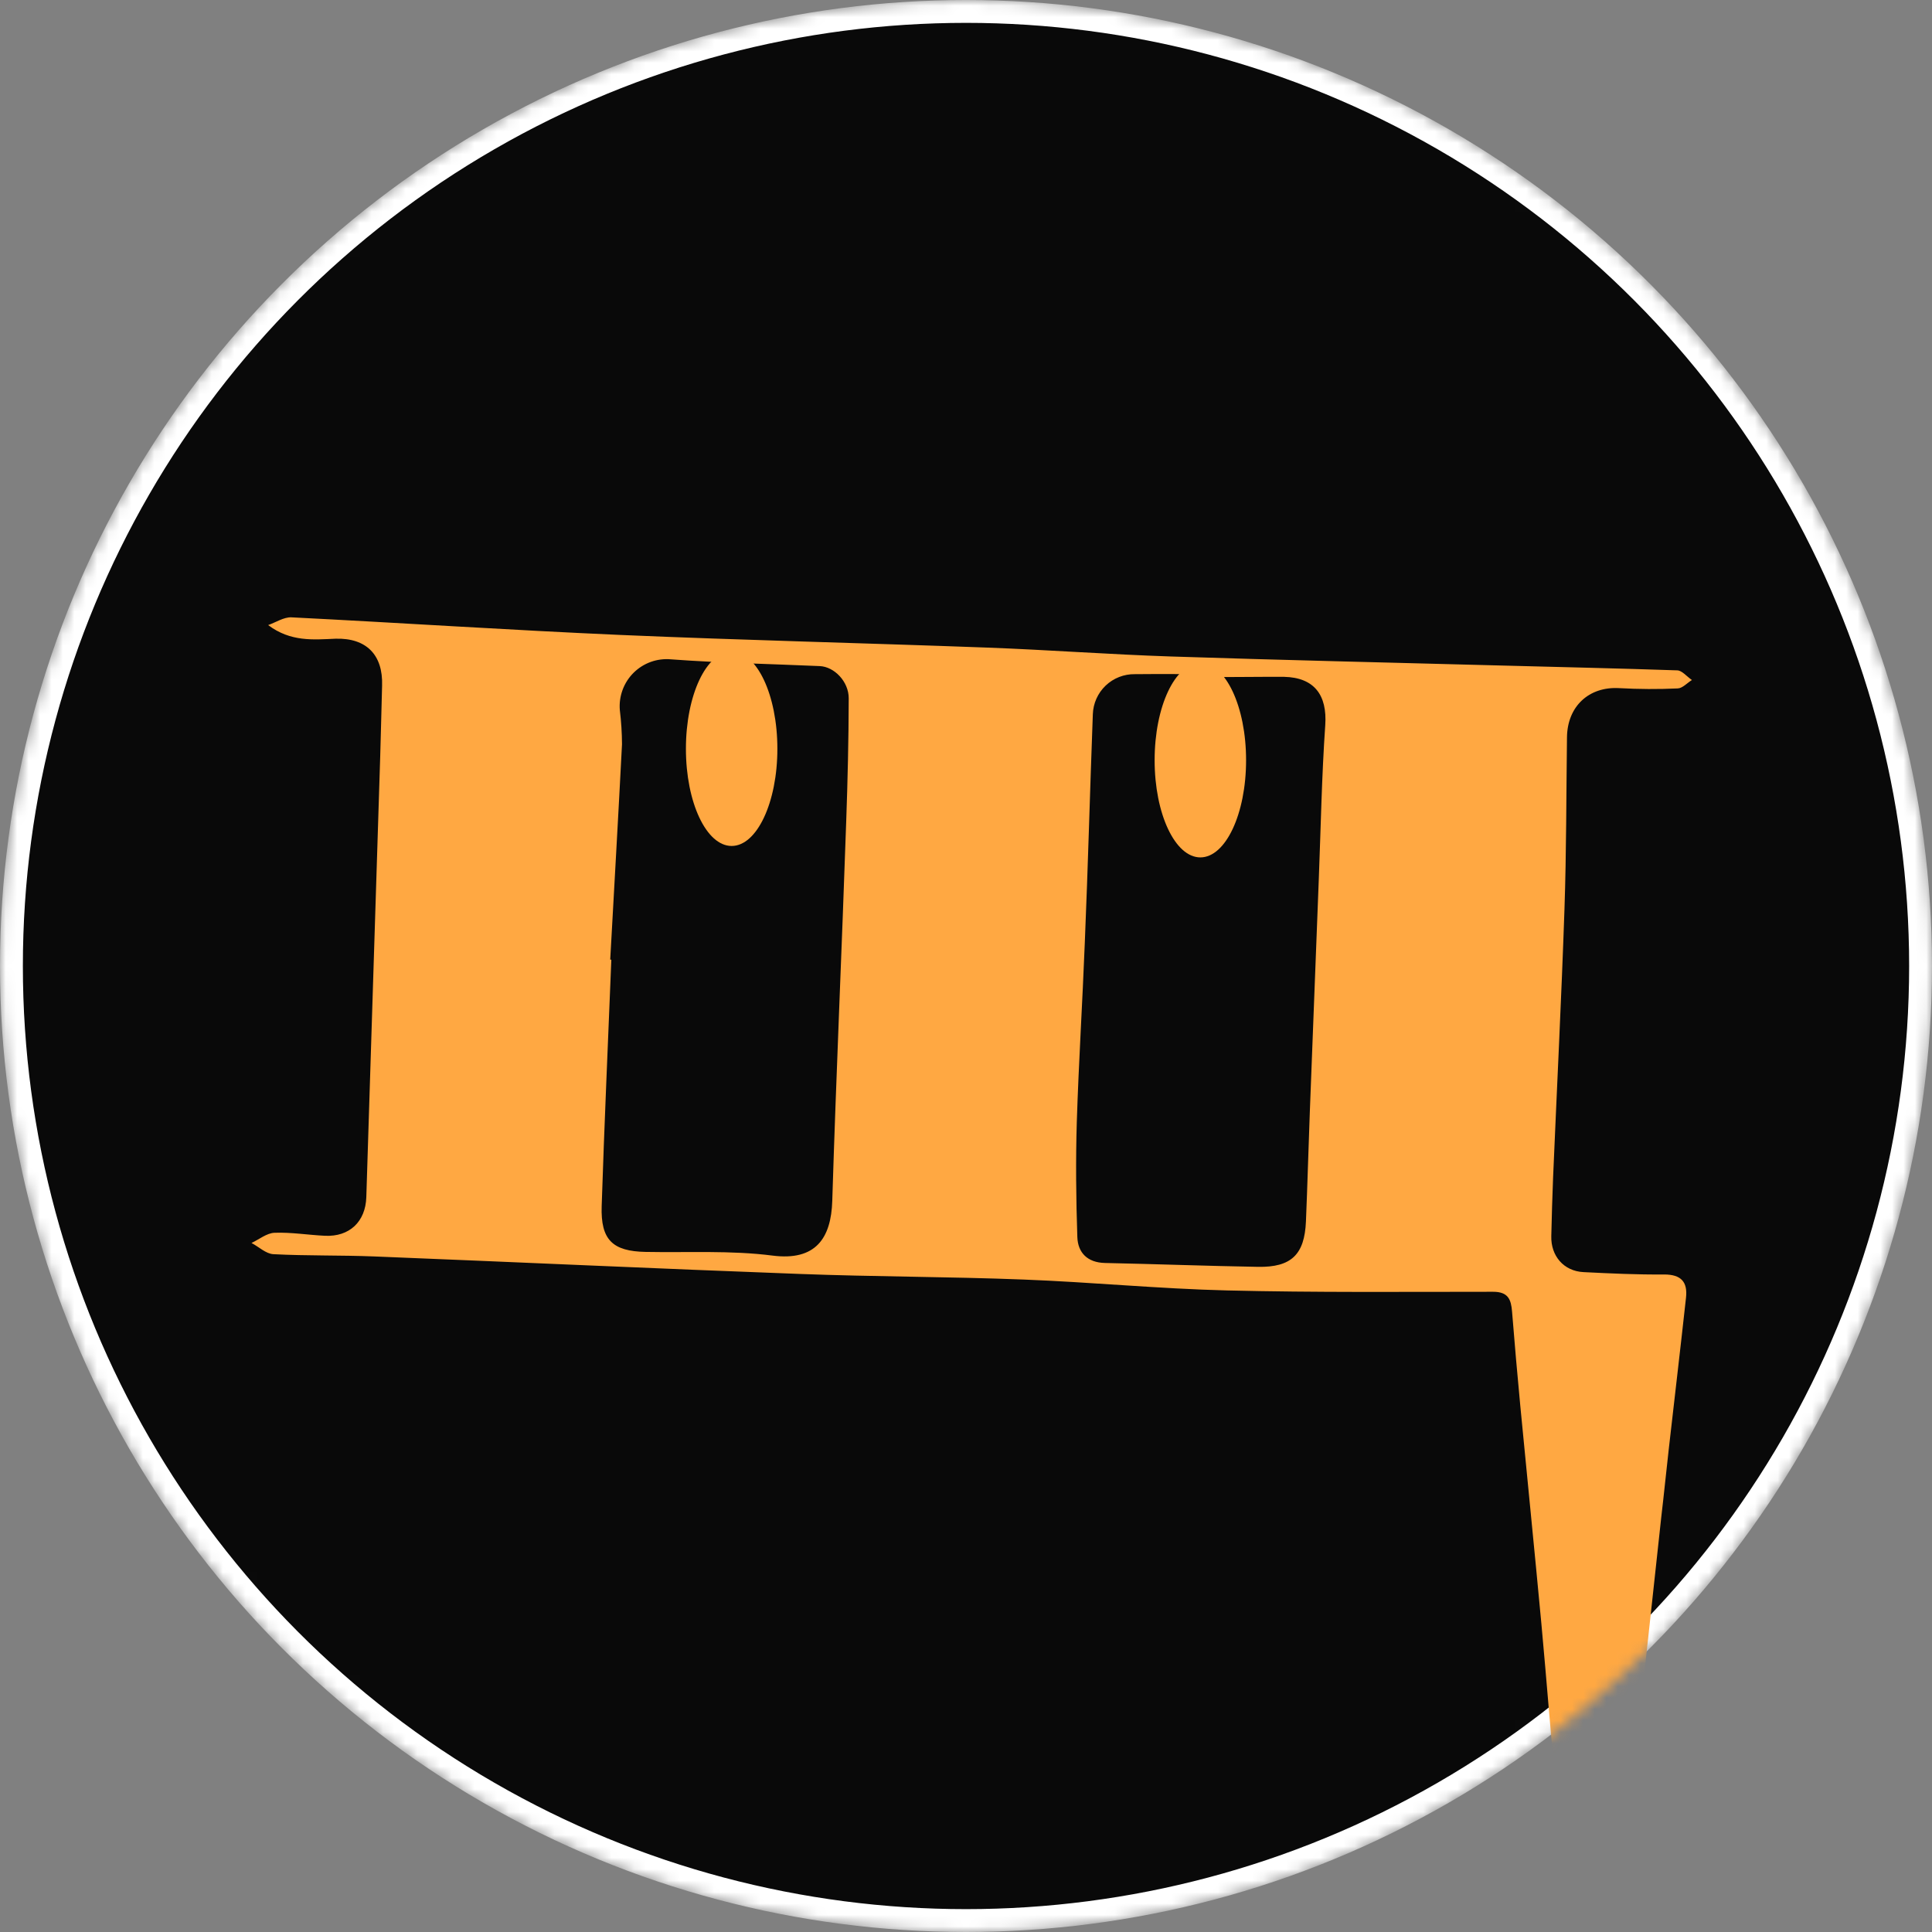 <svg width="169" height="169" viewBox="0 0 169 169" fill="none" xmlns="http://www.w3.org/2000/svg">
<rect x="0" y="0" width="169" height="169" fill="#808080" stroke="none"/>
<mask id="mask0" mask-type="alpha" maskUnits="userSpaceOnUse" x="0" y="0" width="169" height="169">
<circle cx="84.5" cy="84.5" r="83.5" fill="#090909" stroke="white" stroke-width="2"/>
</mask>
<g mask="url(#mask0)">
<circle cx="84.5" cy="84.5" r="83.5" fill="#090909" stroke="white" stroke-width="2"/>
<path d="M23.456 54.678C24.136 54.441 24.828 53.972 25.495 54.001C35.083 54.483 44.657 55.121 54.244 55.54C64.937 56.001 75.635 56.25 86.328 56.647C91.689 56.846 97.046 57.248 102.407 57.425C112.049 57.742 121.696 57.958 131.342 58.216C136.463 58.351 141.583 58.465 146.704 58.638C147.126 58.638 147.548 59.179 148 59.484C147.578 59.742 147.181 60.202 146.759 60.219C145.054 60.297 143.346 60.289 141.642 60.194C138.995 60.037 137.1 61.783 137.07 64.501C137.007 69.51 137.02 74.519 136.851 79.524C136.585 87.356 136.188 95.164 135.855 103.013C135.783 104.704 135.741 106.433 135.698 108.14C135.656 109.848 136.775 111.192 138.518 111.277C140.87 111.395 143.221 111.505 145.573 111.484C147.075 111.484 147.633 112.152 147.481 113.521C147 117.913 146.48 122.301 145.982 126.688C145.754 128.679 145.56 130.67 145.324 132.657C144.479 140.379 143.664 148.102 142.791 155.821C141.946 163.378 141.072 170.932 140.224 178.486C140.123 179.365 140.14 180.257 140.004 181.127C139.868 181.763 139.687 182.389 139.464 183L138.991 182.937C138.81 181.123 138.649 179.301 138.447 177.488C137.699 170.771 136.897 164.059 136.205 157.338C135.677 152.236 135.306 147.121 134.829 142.011C134.238 135.671 133.596 129.33 132.988 122.99C132.727 120.242 132.486 117.49 132.266 114.734C132.182 113.673 131.929 112.993 130.603 112.997C122.835 112.997 115.068 113.069 107.304 112.879C101.394 112.735 95.484 112.156 89.553 111.928C83.022 111.674 76.466 111.683 69.952 111.437C57.55 110.977 45.151 110.402 32.752 109.907C29.797 109.789 26.842 109.861 23.917 109.709C23.262 109.675 22.65 109.07 22 108.728C22.671 108.415 23.334 107.861 24.014 107.836C25.479 107.781 26.969 108.03 28.417 108.098C30.566 108.204 31.976 106.868 32.043 104.717C32.448 91.867 32.854 79.015 33.259 66.162C33.326 64.104 33.36 62.041 33.423 59.978C33.512 57.282 32.047 55.794 29.358 55.87C27.412 55.954 25.424 56.161 23.456 54.678ZM105.975 59.23V58.972C103.746 58.972 101.513 58.947 99.279 58.972C98.327 58.955 97.407 59.314 96.717 59.971C96.027 60.629 95.624 61.532 95.594 62.485C95.345 69.134 95.172 75.787 94.893 82.436C94.691 87.673 94.357 92.911 94.192 98.148C94.091 101.5 94.125 104.856 94.239 108.204C94.285 109.582 95.125 110.444 96.658 110.478C101.12 110.571 105.582 110.74 110.044 110.816C112.957 110.867 114.114 109.742 114.236 106.843C114.371 103.668 114.451 100.502 114.574 97.311C114.833 90.489 115.096 83.663 115.363 76.835C115.536 72.368 115.617 67.891 115.925 63.432C116.106 60.811 114.975 59.264 112.32 59.205C110.196 59.196 108.085 59.23 105.975 59.23ZM53.374 83.945H53.476C53.189 91.131 52.864 98.317 52.631 105.503C52.534 108.462 53.59 109.455 56.477 109.51C60.179 109.582 63.92 109.362 67.571 109.831C71.35 110.317 72.701 108.318 72.802 105.042C73.144 93.972 73.646 82.905 74.022 71.835C74.149 68.251 74.233 64.649 74.241 61.077C74.241 59.615 72.975 58.321 71.709 58.266C67.369 58.072 63.021 57.996 58.694 57.675C58.096 57.62 57.494 57.696 56.929 57.899C56.365 58.102 55.851 58.425 55.425 58.848C54.998 59.27 54.669 59.781 54.461 60.345C54.253 60.908 54.17 61.51 54.219 62.109C54.341 63.103 54.404 64.104 54.409 65.106C54.088 71.387 53.725 77.664 53.379 83.945H53.374Z" fill="#FFA842"/>
<ellipse cx="64" cy="65.5" rx="4" ry="8.5" fill="#FFA842"/>
<ellipse cx="105" cy="66.5" rx="4" ry="8.5" fill="#FFA842"/>
</g>
</svg>

